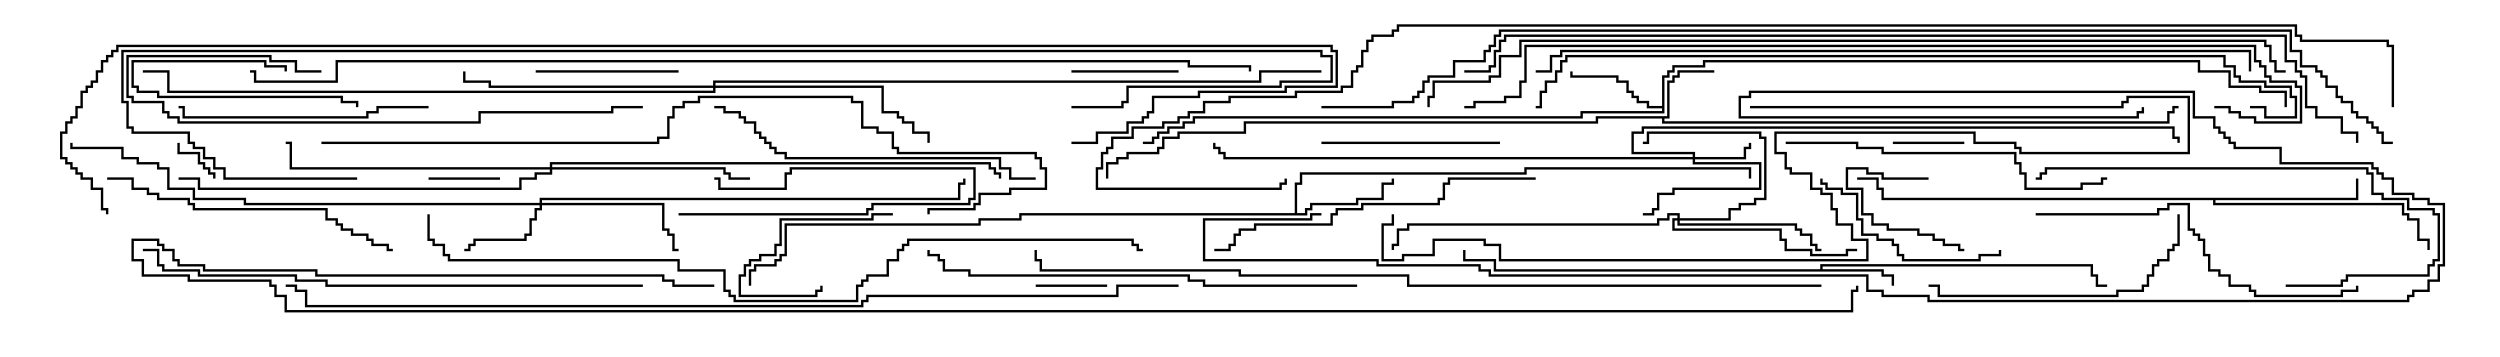 <svg version="1.1" width="105" height="15" xmlns="http://www.w3.org/2000/svg"><path d="M70.021,4.879L70.021,3.379L70.236,3.379L70.236,3.164L70.45,3.164L70.45,2.95L72,2.95L72,3.05L70.55,3.05L70.55,3.264L70.336,3.264L70.336,3.479L70.121,3.479L70.121,4.979L69.907,4.979L69.907,5.093L91.021,5.093L91.021,4.664L91.236,4.664L91.236,4.45L91.5,4.45L91.5,4.55L91.336,4.55L91.336,4.764L91.121,4.764L91.121,5.193L69.807,5.193L69.807,4.979L67.121,4.979L67.121,5.193L52.336,5.193L52.336,5.621L49.55,5.621L49.55,5.836L48.907,5.836L48.907,6.264L48.693,6.264L48.693,6.479L47.407,6.479L47.407,6.693L46.979,6.693L46.979,6.907L46.55,6.907L46.55,7.5L46.45,7.5L46.45,6.807L46.879,6.807L46.879,6.593L47.307,6.593L47.307,6.379L48.593,6.379L48.593,6.164L48.807,6.164L48.807,5.736L49.45,5.736L49.45,5.521L52.236,5.521L52.236,5.093L67.021,5.093L67.021,4.879z" stroke="none"/><path d="M76.45,11.307L76.45,11.093L87.907,11.093L87.907,11.521L88.121,11.521L88.121,11.95L88.5,11.95L88.5,12.05L88.021,12.05L88.021,11.621L87.807,11.621L87.807,11.193L76.55,11.193L76.55,11.307L79.121,11.307L79.121,11.521L79.55,11.521L79.55,12L79.45,12L79.45,11.621L79.021,11.621L79.021,11.407L62.736,11.407L62.736,10.979L61.45,10.979L61.45,10.5L61.55,10.5L61.55,10.879L62.836,10.879L62.836,11.307z" stroke="none"/><path d="M69.807,4.45L69.807,3.164L70.021,3.164L70.021,2.95L70.236,2.95L70.236,2.736L71.521,2.736L71.521,2.521L92.407,2.521L92.407,2.95L93.693,2.95L93.693,3.593L94.979,3.593L94.979,3.807L96.05,3.807L96.05,4.5L95.95,4.5L95.95,3.907L94.879,3.907L94.879,3.693L93.593,3.693L93.593,3.05L92.307,3.05L92.307,2.621L71.621,2.621L71.621,2.836L70.336,2.836L70.336,3.05L70.121,3.05L70.121,3.264L69.907,3.264L69.907,4.764L66.479,4.764L66.479,4.979L50.193,4.979L50.193,5.193L49.764,5.193L49.764,5.407L49.121,5.407L49.121,5.621L48.693,5.621L48.693,5.836L48.479,5.836L48.479,6.05L48,6.05L48,5.95L48.379,5.95L48.379,5.736L48.593,5.736L48.593,5.521L49.021,5.521L49.021,5.307L49.664,5.307L49.664,5.093L50.093,5.093L50.093,4.879L66.379,4.879L66.379,4.664L69.807,4.664L69.807,4.55L69.164,4.55L69.164,4.336L68.736,4.336L68.736,4.121L68.521,4.121L68.521,3.907L68.307,3.907L68.307,3.479L67.879,3.479L67.879,3.264L65.95,3.264L65.95,3L66.05,3L66.05,3.164L67.979,3.164L67.979,3.379L68.407,3.379L68.407,3.807L68.621,3.807L68.621,4.021L68.836,4.021L68.836,4.236L69.264,4.236L69.264,4.45z" stroke="none"/><path d="M54.379,8.95L54.379,7.664L54.593,7.664L54.593,7.236L64.021,7.236L64.021,7.021L73.55,7.021L73.55,7.5L73.45,7.5L73.45,7.121L64.121,7.121L64.121,7.336L54.693,7.336L54.693,7.764L54.479,7.764L54.479,8.95L54.807,8.95L54.807,8.736L55.021,8.736L55.021,8.521L56.95,8.521L56.95,8.307L58.021,8.307L58.021,7.664L58.45,7.664L58.45,7.5L58.55,7.5L58.55,7.764L58.121,7.764L58.121,8.407L57.05,8.407L57.05,8.621L55.121,8.621L55.121,8.836L54.907,8.836L54.907,9.05L42.907,9.05L42.907,9.264L41.193,9.264L41.193,9.479L33.05,9.479L33.05,10.764L32.836,10.764L32.836,10.979L32.621,10.979L32.621,11.193L31.764,11.193L31.764,11.407L31.55,11.407L31.55,12L31.45,12L31.45,11.307L31.664,11.307L31.664,11.093L32.521,11.093L32.521,10.879L32.736,10.879L32.736,10.664L32.95,10.664L32.95,9.379L41.093,9.379L41.093,9.164L42.807,9.164L42.807,8.95z" stroke="none"/><path d="M98.95,8.307L98.95,7.5L99.05,7.5L99.05,8.407L93.05,8.407L93.05,8.521L100.979,8.521L100.979,8.95L101.193,8.95L101.193,9.164L101.621,9.164L101.621,10.021L102.05,10.021L102.05,10.5L101.95,10.5L101.95,10.121L101.521,10.121L101.521,9.264L101.093,9.264L101.093,9.05L100.879,9.05L100.879,8.621L92.95,8.621L92.95,8.407L79.021,8.407L79.021,7.979L78.807,7.979L78.807,7.55L78,7.55L78,7.45L78.907,7.45L78.907,7.879L79.121,7.879L79.121,8.307z" stroke="none"/><path d="M71.093,6.593L71.093,6.479L68.521,6.479L68.521,5.521L68.95,5.521L68.95,5.307L91.336,5.307L91.336,5.736L91.55,5.736L91.55,6L91.45,6L91.45,5.836L91.236,5.836L91.236,5.407L69.05,5.407L69.05,5.621L68.621,5.621L68.621,6.379L71.193,6.379L71.193,6.593L73.236,6.593L73.236,6.164L73.45,6.164L73.45,6L73.55,6L73.55,6.264L73.336,6.264L73.336,6.693L71.193,6.693L71.193,6.807L73.979,6.807L73.979,7.979L70.336,7.979L70.336,8.193L69.693,8.193L69.693,8.836L69.479,8.836L69.479,9.05L69,9.05L69,8.95L69.379,8.95L69.379,8.736L69.593,8.736L69.593,8.093L70.236,8.093L70.236,7.879L73.879,7.879L73.879,6.907L71.093,6.907L71.093,6.693L51.379,6.693L51.379,6.479L51.164,6.479L51.164,6.264L50.95,6.264L50.95,6L51.05,6L51.05,6.164L51.264,6.164L51.264,6.379L51.479,6.379L51.479,6.593z" stroke="none"/><path d="M70.45,9.164L70.45,9.05L70.121,9.05L70.121,9.264L69.693,9.264L69.693,9.479L59.193,9.479L59.193,9.693L58.764,9.693L58.764,10.336L58.55,10.336L58.55,10.5L58.45,10.5L58.45,10.236L58.664,10.236L58.664,9.593L59.093,9.593L59.093,9.379L69.593,9.379L69.593,9.164L70.021,9.164L70.021,8.95L70.55,8.95L70.55,9.164L72.593,9.164L72.593,8.736L73.021,8.736L73.021,8.521L73.664,8.521L73.664,8.307L74.093,8.307L74.093,5.836L73.879,5.836L73.879,5.621L69.264,5.621L69.264,6.05L69,6.05L69,5.95L69.164,5.95L69.164,5.521L73.979,5.521L73.979,5.736L74.193,5.736L74.193,8.407L73.764,8.407L73.764,8.621L73.121,8.621L73.121,8.836L72.693,8.836L72.693,9.264L70.55,9.264L70.55,9.379L75.479,9.379L75.479,9.593L75.693,9.593L75.693,9.807L76.121,9.807L76.121,10.236L76.336,10.236L76.336,10.45L76.5,10.45L76.5,10.55L76.236,10.55L76.236,10.336L76.021,10.336L76.021,9.907L75.593,9.907L75.593,9.693L75.379,9.693L75.379,9.479L70.45,9.479L70.45,9.264L70.336,9.264L70.336,9.593L74.836,9.593L74.836,10.021L75.05,10.021L75.05,10.45L76.121,10.45L76.121,10.664L77.521,10.664L77.521,10.45L78,10.45L78,10.55L77.621,10.55L77.621,10.764L76.021,10.764L76.021,10.55L74.95,10.55L74.95,10.121L74.736,10.121L74.736,9.693L70.236,9.693L70.236,9.164z" stroke="none"/><path d="M22.664,8.521L22.664,8.307L40.236,8.307L40.236,7.664L40.45,7.664L40.45,7.5L40.55,7.5L40.55,7.764L40.336,7.764L40.336,8.407L22.764,8.407L22.764,8.521L27.907,8.521L27.907,9.593L28.121,9.593L28.121,9.807L28.336,9.807L28.336,10.45L28.5,10.45L28.5,10.55L28.236,10.55L28.236,9.907L28.021,9.907L28.021,9.693L27.807,9.693L27.807,8.621L22.764,8.621L22.764,8.836L22.55,8.836L22.55,9.264L22.336,9.264L22.336,9.907L22.121,9.907L22.121,10.121L19.979,10.121L19.979,10.336L19.764,10.336L19.764,10.55L19.5,10.55L19.5,10.45L19.664,10.45L19.664,10.236L19.879,10.236L19.879,10.021L22.021,10.021L22.021,9.807L22.236,9.807L22.236,9.164L22.45,9.164L22.45,8.736L22.664,8.736L22.664,8.621L10.236,8.621L10.236,8.407L8.093,8.407L8.093,7.979L7.021,7.979L7.021,7.121L6.593,7.121L6.593,6.907L5.736,6.907L5.736,6.693L5.093,6.693L5.093,6.264L2.95,6.264L2.95,6L3.05,6L3.05,6.164L5.193,6.164L5.193,6.593L5.836,6.593L5.836,6.807L6.693,6.807L6.693,7.021L7.121,7.021L7.121,7.879L8.193,7.879L8.193,8.307L10.336,8.307L10.336,8.521z" stroke="none"/><path d="M23.093,7.021L23.093,6.807L41.621,6.807L41.621,7.021L41.836,7.021L41.836,7.236L42.05,7.236L42.05,7.5L41.95,7.5L41.95,7.336L41.736,7.336L41.736,7.121L41.521,7.121L41.521,6.907L23.193,6.907L23.193,7.021L30.479,7.021L30.479,7.236L30.693,7.236L30.693,7.45L31.5,7.45L31.5,7.55L30.593,7.55L30.593,7.336L30.379,7.336L30.379,7.121L23.193,7.121L23.193,7.336L22.55,7.336L22.55,7.55L21.907,7.55L21.907,7.979L8.307,7.979L8.307,7.55L7.5,7.55L7.5,7.45L8.407,7.45L8.407,7.879L21.807,7.879L21.807,7.45L22.45,7.45L22.45,7.236L23.093,7.236L23.093,7.121L12.164,7.121L12.164,6.05L12,6.05L12,5.95L12.264,5.95L12.264,7.021z" stroke="none"/><path d="M29.95,3.593L29.95,3.379L52.879,3.379L52.879,2.95L55.5,2.95L55.5,3.05L52.979,3.05L52.979,3.479L30.05,3.479L30.05,3.593L37.121,3.593L37.121,4.664L37.764,4.664L37.764,4.879L37.979,4.879L37.979,5.093L38.407,5.093L38.407,5.521L39.05,5.521L39.05,6L38.95,6L38.95,5.621L38.307,5.621L38.307,5.193L37.879,5.193L37.879,4.979L37.664,4.979L37.664,4.764L37.021,4.764L37.021,3.693L30.05,3.693L30.05,3.907L7.021,3.907L7.021,3.05L6,3.05L6,2.95L7.121,2.95L7.121,3.807L29.95,3.807L29.95,3.693L20.521,3.693L20.521,3.479L19.45,3.479L19.45,3L19.55,3L19.55,3.379L20.621,3.379L20.621,3.593z" stroke="none"/><path d="M28.5,9.05L28.5,8.95L36.379,8.95L36.379,8.736L36.593,8.736L36.593,8.521L40.664,8.521L40.664,8.307L40.879,8.307L40.879,7.121L33.264,7.121L33.264,7.336L33.05,7.336L33.05,7.979L30.164,7.979L30.164,7.55L30,7.55L30,7.45L30.264,7.45L30.264,7.879L32.95,7.879L32.95,7.236L33.164,7.236L33.164,7.021L40.979,7.021L40.979,8.407L40.764,8.407L40.764,8.621L36.693,8.621L36.693,8.836L36.479,8.836L36.479,9.05z" stroke="none"/><path d="M7.45,6L7.55,6L7.55,6.379L8.407,6.379L8.407,6.807L8.621,6.807L8.621,7.021L8.836,7.021L8.836,7.236L9.05,7.236L9.05,7.5L8.95,7.5L8.95,7.336L8.736,7.336L8.736,7.121L8.521,7.121L8.521,6.907L8.307,6.907L8.307,6.479L7.45,6.479z" stroke="none"/><path d="M43.5,12.05L43.5,11.95L46.5,11.95L46.5,12.05z" stroke="none"/><path d="M79.5,6.05L79.5,5.95L82.5,5.95L82.5,6.05z" stroke="none"/><path d="M21,7.45L21,7.55L18,7.55L18,7.45z" stroke="none"/><path d="M81,7.45L81,7.55L79.021,7.55L79.021,7.336L78.379,7.336L78.379,7.121L77.621,7.121L77.621,7.879L78.264,7.879L78.264,8.95L78.693,8.95L78.693,9.379L79.336,9.379L79.336,9.593L80.621,9.593L80.621,9.807L81.264,9.807L81.264,10.021L81.693,10.021L81.693,10.236L82.336,10.236L82.336,10.45L82.5,10.45L82.5,10.55L82.236,10.55L82.236,10.336L81.593,10.336L81.593,10.121L81.164,10.121L81.164,9.907L80.521,9.907L80.521,9.693L79.236,9.693L79.236,9.479L78.593,9.479L78.593,9.05L78.164,9.05L78.164,7.979L77.521,7.979L77.521,7.021L78.479,7.021L78.479,7.236L79.121,7.236L79.121,7.45z" stroke="none"/><path d="M12.05,3L11.95,3L11.95,2.836L11.093,2.836L11.093,2.621L5.621,2.621L5.621,3.593L5.836,3.593L5.836,3.807L6.693,3.807L6.693,4.021L14.407,4.021L14.407,4.236L15.05,4.236L15.05,4.5L14.95,4.5L14.95,4.336L14.307,4.336L14.307,4.121L6.593,4.121L6.593,3.907L5.736,3.907L5.736,3.693L5.521,3.693L5.521,2.521L11.193,2.521L11.193,2.736L12.05,2.736z" stroke="none"/><path d="M37.5,8.95L37.5,9.05L36.693,9.05L36.693,9.264L32.836,9.264L32.836,10.336L32.621,10.336L32.621,10.764L31.979,10.764L31.979,10.979L31.55,10.979L31.55,11.193L31.336,11.193L31.336,11.621L31.121,11.621L31.121,12.379L34.236,12.379L34.236,12.164L34.45,12.164L34.45,12L34.55,12L34.55,12.264L34.336,12.264L34.336,12.479L31.021,12.479L31.021,11.521L31.236,11.521L31.236,11.093L31.45,11.093L31.45,10.879L31.879,10.879L31.879,10.664L32.521,10.664L32.521,10.236L32.736,10.236L32.736,9.164L36.593,9.164L36.593,8.95z" stroke="none"/><path d="M49.5,2.95L49.5,3.05L45,3.05L45,2.95z" stroke="none"/><path d="M22.5,3.05L22.5,2.95L28.5,2.95L28.5,3.05z" stroke="none"/><path d="M63,5.95L63,6.05L55.5,6.05L55.5,5.95z" stroke="none"/><path d="M83.95,10.5L84.05,10.5L84.05,10.764L83.193,10.764L83.193,10.979L79.879,10.979L79.879,10.764L79.664,10.764L79.664,10.336L79.45,10.336L79.45,10.121L78.807,10.121L78.807,9.907L78.164,9.907L78.164,9.264L77.95,9.264L77.95,8.193L77.307,8.193L77.307,7.979L76.664,7.979L76.664,7.764L76.45,7.764L76.45,7.5L76.55,7.5L76.55,7.664L76.764,7.664L76.764,7.879L77.407,7.879L77.407,8.093L78.05,8.093L78.05,9.164L78.264,9.164L78.264,9.807L78.907,9.807L78.907,10.021L79.55,10.021L79.55,10.236L79.764,10.236L79.764,10.664L79.979,10.664L79.979,10.879L83.093,10.879L83.093,10.664L83.95,10.664z" stroke="none"/><path d="M18,4.45L18,4.55L15.907,4.55L15.907,4.764L15.479,4.764L15.479,4.979L7.664,4.979L7.664,4.55L7.5,4.55L7.5,4.45L7.764,4.45L7.764,4.879L15.379,4.879L15.379,4.664L15.807,4.664L15.807,4.45z" stroke="none"/><path d="M91.45,9L91.55,9L91.55,10.336L91.336,10.336L91.336,10.55L91.121,10.55L91.121,10.979L90.693,10.979L90.693,11.193L90.479,11.193L90.479,11.621L90.264,11.621L90.264,12.05L90.05,12.05L90.05,12.264L88.979,12.264L88.979,12.479L81.379,12.479L81.379,12.05L81,12.05L81,11.95L81.479,11.95L81.479,12.379L88.879,12.379L88.879,12.164L89.95,12.164L89.95,11.95L90.164,11.95L90.164,11.521L90.379,11.521L90.379,11.093L90.593,11.093L90.593,10.879L91.021,10.879L91.021,10.45L91.236,10.45L91.236,10.236L91.45,10.236z" stroke="none"/><path d="M96,12.05L96,11.95L98.307,11.95L98.307,11.736L98.521,11.736L98.521,11.521L101.95,11.521L101.95,11.093L102.164,11.093L102.164,10.879L102.379,10.879L102.379,9.05L102.164,9.05L102.164,8.836L101.093,8.836L101.093,8.407L100.021,8.407L100.021,8.193L99.593,8.193L99.593,7.336L99.379,7.336L99.379,7.121L85.979,7.121L85.979,7.336L85.764,7.336L85.764,7.55L85.5,7.55L85.5,7.45L85.664,7.45L85.664,7.236L85.879,7.236L85.879,7.021L99.479,7.021L99.479,7.236L99.693,7.236L99.693,8.093L100.121,8.093L100.121,8.307L101.193,8.307L101.193,8.736L102.264,8.736L102.264,8.95L102.479,8.95L102.479,10.979L102.264,10.979L102.264,11.193L102.05,11.193L102.05,11.621L98.621,11.621L98.621,11.836L98.407,11.836L98.407,12.05z" stroke="none"/><path d="M4.5,7.55L4.5,7.45L5.621,7.45L5.621,7.879L6.264,7.879L6.264,8.093L6.693,8.093L6.693,8.307L7.979,8.307L7.979,8.521L8.193,8.521L8.193,8.736L13.764,8.736L13.764,9.164L14.193,9.164L14.193,9.379L14.407,9.379L14.407,9.593L14.836,9.593L14.836,9.807L15.479,9.807L15.479,10.021L15.693,10.021L15.693,10.236L16.336,10.236L16.336,10.45L16.5,10.45L16.5,10.55L16.236,10.55L16.236,10.336L15.593,10.336L15.593,10.121L15.379,10.121L15.379,9.907L14.736,9.907L14.736,9.693L14.307,9.693L14.307,9.479L14.093,9.479L14.093,9.264L13.664,9.264L13.664,8.836L8.093,8.836L8.093,8.621L7.879,8.621L7.879,8.407L6.593,8.407L6.593,8.193L6.164,8.193L6.164,7.979L5.521,7.979L5.521,7.55z" stroke="none"/><path d="M13.5,2.95L13.5,3.05L12.379,3.05L12.379,2.621L11.307,2.621L11.307,2.407L5.407,2.407L5.407,4.021L5.621,4.021L5.621,4.236L6.907,4.236L6.907,4.664L7.121,4.664L7.121,4.879L7.55,4.879L7.55,5.093L20.093,5.093L20.093,4.664L25.664,4.664L25.664,4.45L27,4.45L27,4.55L25.764,4.55L25.764,4.764L20.193,4.764L20.193,5.193L7.45,5.193L7.45,4.979L7.021,4.979L7.021,4.764L6.807,4.764L6.807,4.336L5.521,4.336L5.521,4.121L5.307,4.121L5.307,2.307L11.407,2.307L11.407,2.521L12.479,2.521L12.479,2.95z" stroke="none"/><path d="M75,6.05L75,5.95L78.05,5.95L78.05,6.164L79.121,6.164L79.121,6.379L84.693,6.379L84.693,6.807L84.907,6.807L84.907,7.236L85.121,7.236L85.121,7.879L87.379,7.879L87.379,7.664L88.236,7.664L88.236,7.45L88.5,7.45L88.5,7.55L88.336,7.55L88.336,7.764L87.479,7.764L87.479,7.979L85.021,7.979L85.021,7.336L84.807,7.336L84.807,6.907L84.593,6.907L84.593,6.479L79.021,6.479L79.021,6.264L77.95,6.264L77.95,6.05z" stroke="none"/><path d="M85.5,9.05L85.5,8.95L90.593,8.95L90.593,8.736L91.021,8.736L91.021,8.521L91.979,8.521L91.979,9.593L92.193,9.593L92.193,9.807L92.407,9.807L92.407,10.021L92.621,10.021L92.621,10.664L92.836,10.664L92.836,11.307L93.264,11.307L93.264,11.521L93.693,11.521L93.693,11.95L94.55,11.95L94.55,12.164L94.764,12.164L94.764,12.379L98.307,12.379L98.307,12.164L98.95,12.164L98.95,12L99.05,12L99.05,12.264L98.407,12.264L98.407,12.479L94.664,12.479L94.664,12.264L94.45,12.264L94.45,12.05L93.593,12.05L93.593,11.621L93.164,11.621L93.164,11.407L92.736,11.407L92.736,10.764L92.521,10.764L92.521,10.121L92.307,10.121L92.307,9.907L92.093,9.907L92.093,9.693L91.879,9.693L91.879,8.621L91.121,8.621L91.121,8.836L90.693,8.836L90.693,9.05z" stroke="none"/><path d="M43.5,7.45L43.5,7.55L42.379,7.55L42.379,7.121L41.95,7.121L41.95,6.693L32.95,6.693L32.95,6.479L32.521,6.479L32.521,6.264L32.307,6.264L32.307,6.05L32.093,6.05L32.093,5.836L31.879,5.836L31.879,5.621L31.664,5.621L31.664,5.193L31.236,5.193L31.236,4.979L31.021,4.979L31.021,4.764L30.379,4.764L30.379,4.55L30,4.55L30,4.45L30.479,4.45L30.479,4.664L31.121,4.664L31.121,4.879L31.336,4.879L31.336,5.093L31.764,5.093L31.764,5.521L31.979,5.521L31.979,5.736L32.193,5.736L32.193,5.95L32.407,5.95L32.407,6.164L32.621,6.164L32.621,6.379L33.05,6.379L33.05,6.593L42.05,6.593L42.05,7.021L42.479,7.021L42.479,7.45z" stroke="none"/><path d="M64.5,7.45L64.5,7.55L60.907,7.55L60.907,7.764L60.693,7.764L60.693,8.407L60.479,8.407L60.479,8.621L57.264,8.621L57.264,8.836L56.193,8.836L56.193,9.05L55.979,9.05L55.979,9.479L52.764,9.479L52.764,9.693L52.121,9.693L52.121,9.907L51.907,9.907L51.907,10.336L51.693,10.336L51.693,10.55L51,10.55L51,10.45L51.593,10.45L51.593,10.236L51.807,10.236L51.807,9.807L52.021,9.807L52.021,9.593L52.664,9.593L52.664,9.379L55.879,9.379L55.879,8.95L56.093,8.95L56.093,8.736L57.164,8.736L57.164,8.521L60.379,8.521L60.379,8.307L60.593,8.307L60.593,7.664L60.807,7.664L60.807,7.45z" stroke="none"/><path d="M73.5,4.55L73.5,4.45L89.093,4.45L89.093,4.236L89.307,4.236L89.307,4.021L91.979,4.021L91.979,6.479L84.807,6.479L84.807,6.264L84.593,6.264L84.593,6.05L82.879,6.05L82.879,5.621L74.621,5.621L74.621,6.379L75.05,6.379L75.05,7.021L75.264,7.021L75.264,7.236L76.121,7.236L76.121,7.879L76.55,7.879L76.55,8.093L76.979,8.093L76.979,8.736L77.193,8.736L77.193,9.379L77.836,9.379L77.836,10.021L78.479,10.021L78.479,10.979L62.95,10.979L62.95,10.336L62.307,10.336L62.307,10.121L60.264,10.121L60.264,10.764L58.979,10.764L58.979,10.979L58.021,10.979L58.021,9.379L58.45,9.379L58.45,9L58.55,9L58.55,9.479L58.121,9.479L58.121,10.879L58.879,10.879L58.879,10.664L60.164,10.664L60.164,10.021L62.407,10.021L62.407,10.236L63.05,10.236L63.05,10.879L78.379,10.879L78.379,10.121L77.736,10.121L77.736,9.479L77.093,9.479L77.093,8.836L76.879,8.836L76.879,8.193L76.45,8.193L76.45,7.979L76.021,7.979L76.021,7.336L75.164,7.336L75.164,7.121L74.95,7.121L74.95,6.479L74.521,6.479L74.521,5.521L82.979,5.521L82.979,5.95L84.693,5.95L84.693,6.164L84.907,6.164L84.907,6.379L91.879,6.379L91.879,4.121L89.407,4.121L89.407,4.336L89.193,4.336L89.193,4.55z" stroke="none"/><path d="M57,11.95L57,12.05L50.521,12.05L50.521,11.836L49.879,11.836L49.879,11.621L40.664,11.621L40.664,11.407L39.593,11.407L39.593,10.979L39.379,10.979L39.379,10.764L38.95,10.764L38.95,10.5L39.05,10.5L39.05,10.664L39.479,10.664L39.479,10.879L39.693,10.879L39.693,11.307L40.764,11.307L40.764,11.521L49.979,11.521L49.979,11.736L50.621,11.736L50.621,11.95z" stroke="none"/><path d="M27,11.95L27,12.05L13.664,12.05L13.664,11.836L12.379,11.836L12.379,11.621L8.307,11.621L8.307,11.407L6.807,11.407L6.807,11.193L6.593,11.193L6.593,10.55L6,10.55L6,10.45L6.693,10.45L6.693,11.093L6.907,11.093L6.907,11.307L8.407,11.307L8.407,11.521L12.479,11.521L12.479,11.736L13.764,11.736L13.764,11.95z" stroke="none"/><path d="M13.5,6.05L13.5,5.95L27.593,5.95L27.593,5.736L28.021,5.736L28.021,4.879L28.236,4.879L28.236,4.45L28.664,4.45L28.664,4.236L29.307,4.236L29.307,4.021L35.836,4.021L35.836,4.236L36.264,4.236L36.264,5.307L36.907,5.307L36.907,5.521L37.55,5.521L37.55,6.164L37.764,6.164L37.764,6.379L43.55,6.379L43.55,6.593L43.764,6.593L43.764,7.021L43.979,7.021L43.979,7.979L42.479,7.979L42.479,8.193L41.193,8.193L41.193,8.621L40.979,8.621L40.979,8.836L39.05,8.836L39.05,9L38.95,9L38.95,8.736L40.879,8.736L40.879,8.521L41.093,8.521L41.093,8.093L42.379,8.093L42.379,7.879L43.879,7.879L43.879,7.121L43.664,7.121L43.664,6.693L43.45,6.693L43.45,6.479L37.664,6.479L37.664,6.264L37.45,6.264L37.45,5.621L36.807,5.621L36.807,5.407L36.164,5.407L36.164,4.336L35.736,4.336L35.736,4.121L29.407,4.121L29.407,4.336L28.764,4.336L28.764,4.55L28.336,4.55L28.336,4.979L28.121,4.979L28.121,5.836L27.693,5.836L27.693,6.05z" stroke="none"/><path d="M94.5,4.55L94.5,4.45L95.193,4.45L95.193,4.879L96.379,4.879L96.379,4.121L96.164,4.121L96.164,3.693L95.093,3.693L95.093,3.479L94.021,3.479L94.021,3.264L93.807,3.264L93.807,2.836L93.379,2.836L93.379,2.407L65.836,2.407L65.836,2.621L65.621,2.621L65.621,3.05L65.407,3.05L65.407,3.479L64.979,3.479L64.979,3.907L64.764,3.907L64.764,4.55L64.5,4.55L64.5,4.45L64.664,4.45L64.664,3.807L64.879,3.807L64.879,3.379L65.307,3.379L65.307,2.95L65.521,2.95L65.521,2.521L65.736,2.521L65.736,2.307L93.479,2.307L93.479,2.736L93.907,2.736L93.907,3.164L94.121,3.164L94.121,3.379L95.193,3.379L95.193,3.593L96.264,3.593L96.264,4.021L96.479,4.021L96.479,4.979L95.093,4.979L95.093,4.55z" stroke="none"/><path d="M64.5,3.05L64.5,2.95L65.093,2.95L65.093,2.307L65.521,2.307L65.521,2.093L94.55,2.093L94.55,3L94.45,3L94.45,2.193L65.621,2.193L65.621,2.407L65.193,2.407L65.193,3.05z" stroke="none"/><path d="M17.95,9L18.05,9L18.05,10.021L18.264,10.021L18.264,10.236L18.693,10.236L18.693,10.664L18.907,10.664L18.907,10.879L28.55,10.879L28.55,11.307L30.479,11.307L30.479,12.164L30.693,12.164L30.693,12.379L30.907,12.379L30.907,12.593L35.95,12.593L35.95,11.95L36.164,11.95L36.164,11.736L36.379,11.736L36.379,11.521L37.236,11.521L37.236,10.879L37.664,10.879L37.664,10.45L37.879,10.45L37.879,10.236L38.093,10.236L38.093,10.021L47.621,10.021L47.621,10.236L47.836,10.236L47.836,10.45L48,10.45L48,10.55L47.736,10.55L47.736,10.336L47.521,10.336L47.521,10.121L38.193,10.121L38.193,10.336L37.979,10.336L37.979,10.55L37.764,10.55L37.764,10.979L37.336,10.979L37.336,11.621L36.479,11.621L36.479,11.836L36.264,11.836L36.264,12.05L36.05,12.05L36.05,12.693L30.807,12.693L30.807,12.479L30.593,12.479L30.593,12.264L30.379,12.264L30.379,11.407L28.45,11.407L28.45,10.979L18.807,10.979L18.807,10.764L18.593,10.764L18.593,10.336L18.164,10.336L18.164,10.121L17.95,10.121z" stroke="none"/><path d="M15,7.45L15,7.55L9.379,7.55L9.379,7.121L8.95,7.121L8.95,6.693L8.521,6.693L8.521,6.264L8.093,6.264L8.093,6.05L7.879,6.05L7.879,5.621L5.521,5.621L5.521,5.407L5.307,5.407L5.307,4.336L5.093,4.336L5.093,2.093L55.55,2.093L55.55,2.307L55.979,2.307L55.979,3.479L53.836,3.479L53.836,3.693L47.407,3.693L47.407,4.336L47.193,4.336L47.193,4.55L45,4.55L45,4.45L47.093,4.45L47.093,4.236L47.307,4.236L47.307,3.593L53.736,3.593L53.736,3.379L55.879,3.379L55.879,2.407L55.45,2.407L55.45,2.193L5.193,2.193L5.193,4.236L5.407,4.236L5.407,5.307L5.621,5.307L5.621,5.521L7.979,5.521L7.979,5.95L8.193,5.95L8.193,6.164L8.621,6.164L8.621,6.593L9.05,6.593L9.05,7.021L9.479,7.021L9.479,7.45z" stroke="none"/><path d="M93,4.55L93,4.45L93.693,4.45L93.693,4.664L94.121,4.664L94.121,4.879L94.764,4.879L94.764,5.093L96.593,5.093L96.593,3.693L96.379,3.693L96.379,3.479L95.307,3.479L95.307,3.264L95.093,3.264L95.093,2.836L94.879,2.836L94.879,2.621L94.664,2.621L94.664,1.979L64.121,1.979L64.121,3.479L63.907,3.479L63.907,4.121L63.264,4.121L63.264,4.336L61.979,4.336L61.979,4.55L61.5,4.55L61.5,4.45L61.879,4.45L61.879,4.236L63.164,4.236L63.164,4.021L63.807,4.021L63.807,3.379L64.021,3.379L64.021,1.879L94.764,1.879L94.764,2.521L94.979,2.521L94.979,2.736L95.193,2.736L95.193,3.164L95.407,3.164L95.407,3.379L96.479,3.379L96.479,3.593L96.693,3.593L96.693,5.193L94.664,5.193L94.664,4.979L94.021,4.979L94.021,4.764L93.593,4.764L93.593,4.55z" stroke="none"/><path d="M76.5,11.95L76.5,12.05L59.093,12.05L59.093,11.621L52.021,11.621L52.021,11.407L43.664,11.407L43.664,10.979L43.45,10.979L43.45,10.5L43.55,10.5L43.55,10.879L43.764,10.879L43.764,11.307L52.121,11.307L52.121,11.521L59.193,11.521L59.193,11.95z" stroke="none"/><path d="M55.5,8.95L55.5,9.05L55.121,9.05L55.121,9.264L50.621,9.264L50.621,10.879L57.907,10.879L57.907,11.093L62.193,11.093L62.193,11.307L62.621,11.307L62.621,11.521L78.479,11.521L78.479,12.164L79.121,12.164L79.121,12.379L81.05,12.379L81.05,12.593L101.093,12.593L101.093,12.379L101.307,12.379L101.307,12.164L101.95,12.164L101.95,11.736L102.379,11.736L102.379,11.093L102.593,11.093L102.593,8.621L101.95,8.621L101.95,8.407L101.307,8.407L101.307,8.193L100.45,8.193L100.45,7.55L100.021,7.55L100.021,7.336L99.807,7.336L99.807,7.121L99.593,7.121L99.593,6.907L95.736,6.907L95.736,6.264L93.807,6.264L93.807,6.05L93.593,6.05L93.593,5.836L93.379,5.836L93.379,5.621L93.164,5.621L93.164,5.407L92.95,5.407L92.95,4.979L92.093,4.979L92.093,3.907L73.55,3.907L73.55,4.121L73.121,4.121L73.121,4.879L89.736,4.879L89.736,4.664L89.95,4.664L89.95,4.5L90.05,4.5L90.05,4.764L89.836,4.764L89.836,4.979L73.021,4.979L73.021,4.021L73.45,4.021L73.45,3.807L92.193,3.807L92.193,4.879L93.05,4.879L93.05,5.307L93.264,5.307L93.264,5.521L93.479,5.521L93.479,5.736L93.693,5.736L93.693,5.95L93.907,5.95L93.907,6.164L95.836,6.164L95.836,6.807L99.693,6.807L99.693,7.021L99.907,7.021L99.907,7.236L100.121,7.236L100.121,7.45L100.55,7.45L100.55,8.093L101.407,8.093L101.407,8.307L102.05,8.307L102.05,8.521L102.693,8.521L102.693,11.193L102.479,11.193L102.479,11.836L102.05,11.836L102.05,12.264L101.407,12.264L101.407,12.479L101.193,12.479L101.193,12.693L80.95,12.693L80.95,12.479L79.021,12.479L79.021,12.264L78.379,12.264L78.379,11.621L62.521,11.621L62.521,11.407L62.093,11.407L62.093,11.193L57.807,11.193L57.807,10.979L50.521,10.979L50.521,9.164L55.021,9.164L55.021,8.95z" stroke="none"/><path d="M60.05,4.5L59.95,4.5L59.95,4.021L60.164,4.021L60.164,3.379L62.521,3.379L62.521,3.164L62.95,3.164L62.95,2.307L63.807,2.307L63.807,1.664L95.193,1.664L95.193,1.879L95.407,1.879L95.407,2.521L95.621,2.521L95.621,2.95L96,2.95L96,3.05L95.521,3.05L95.521,2.621L95.307,2.621L95.307,1.979L95.093,1.979L95.093,1.764L63.907,1.764L63.907,2.407L63.05,2.407L63.05,3.264L62.621,3.264L62.621,3.479L60.264,3.479L60.264,4.121L60.05,4.121z" stroke="none"/><path d="M49.5,11.95L49.5,12.05L46.979,12.05L46.979,12.479L36.479,12.479L36.479,12.693L36.264,12.693L36.264,12.907L12.807,12.907L12.807,12.264L12.379,12.264L12.379,12.05L12,12.05L12,11.95L12.479,11.95L12.479,12.164L12.907,12.164L12.907,12.807L36.164,12.807L36.164,12.593L36.379,12.593L36.379,12.379L46.879,12.379L46.879,11.95z" stroke="none"/><path d="M61.5,3.05L61.5,2.95L62.521,2.95L62.521,2.736L62.736,2.736L62.736,2.093L62.95,2.093L62.95,1.664L63.164,1.664L63.164,1.45L96.05,1.45L96.05,2.521L96.479,2.521L96.479,2.95L96.693,2.95L96.693,3.164L96.907,3.164L96.907,4.45L97.336,4.45L97.336,4.879L98.407,4.879L98.407,5.521L99.05,5.521L99.05,6L98.95,6L98.95,5.621L98.307,5.621L98.307,4.979L97.236,4.979L97.236,4.55L96.807,4.55L96.807,3.264L96.593,3.264L96.593,3.05L96.379,3.05L96.379,2.621L95.95,2.621L95.95,1.55L63.264,1.55L63.264,1.764L63.05,1.764L63.05,2.193L62.836,2.193L62.836,2.836L62.621,2.836L62.621,3.05z" stroke="none"/><path d="M4.55,9L4.45,9L4.45,8.836L4.236,8.836L4.236,7.979L3.807,7.979L3.807,7.55L3.379,7.55L3.379,7.336L3.164,7.336L3.164,7.121L2.95,7.121L2.95,6.907L2.736,6.907L2.736,6.693L2.521,6.693L2.521,5.521L2.736,5.521L2.736,5.093L2.95,5.093L2.95,4.879L3.164,4.879L3.164,4.45L3.379,4.45L3.379,3.807L3.593,3.807L3.593,3.593L3.807,3.593L3.807,3.379L4.021,3.379L4.021,2.95L4.236,2.95L4.236,2.521L4.45,2.521L4.45,2.307L4.664,2.307L4.664,2.093L4.879,2.093L4.879,1.879L55.979,1.879L55.979,2.093L56.193,2.093L56.193,3.693L54.05,3.693L54.05,3.907L50.407,3.907L50.407,4.121L48.479,4.121L48.479,4.764L48.264,4.764L48.264,4.979L48.05,4.979L48.05,5.193L47.407,5.193L47.407,5.621L46.121,5.621L46.121,6.05L45,6.05L45,5.95L46.021,5.95L46.021,5.521L47.307,5.521L47.307,5.093L47.95,5.093L47.95,4.879L48.164,4.879L48.164,4.664L48.379,4.664L48.379,4.021L50.307,4.021L50.307,3.807L53.95,3.807L53.95,3.593L56.093,3.593L56.093,2.193L55.879,2.193L55.879,1.979L4.979,1.979L4.979,2.193L4.764,2.193L4.764,2.407L4.55,2.407L4.55,2.621L4.336,2.621L4.336,3.05L4.121,3.05L4.121,3.479L3.907,3.479L3.907,3.693L3.693,3.693L3.693,3.907L3.479,3.907L3.479,4.55L3.264,4.55L3.264,4.979L3.05,4.979L3.05,5.193L2.836,5.193L2.836,5.621L2.621,5.621L2.621,6.593L2.836,6.593L2.836,6.807L3.05,6.807L3.05,7.021L3.264,7.021L3.264,7.236L3.479,7.236L3.479,7.45L3.907,7.45L3.907,7.879L4.336,7.879L4.336,8.736L4.55,8.736z" stroke="none"/><path d="M52.55,3L52.45,3L52.45,2.836L49.879,2.836L49.879,2.621L14.193,2.621L14.193,3.479L10.664,3.479L10.664,3.05L10.5,3.05L10.5,2.95L10.764,2.95L10.764,3.379L14.093,3.379L14.093,2.521L49.979,2.521L49.979,2.736L52.55,2.736z" stroke="none"/><path d="M55.5,4.55L55.5,4.45L58.45,4.45L58.45,4.236L59.307,4.236L59.307,4.021L59.521,4.021L59.521,3.807L59.736,3.807L59.736,3.379L59.95,3.379L59.95,3.164L61.021,3.164L61.021,2.521L62.307,2.521L62.307,2.093L62.521,2.093L62.521,1.879L62.736,1.879L62.736,1.45L62.95,1.45L62.95,1.236L96.264,1.236L96.264,2.093L96.693,2.093L96.693,2.736L97.336,2.736L97.336,2.95L97.55,2.95L97.55,3.164L97.764,3.164L97.764,3.593L98.193,3.593L98.193,4.021L98.407,4.021L98.407,4.236L98.836,4.236L98.836,4.664L99.05,4.664L99.05,4.879L99.479,4.879L99.479,5.093L99.693,5.093L99.693,5.307L99.907,5.307L99.907,5.521L100.121,5.521L100.121,5.95L100.5,5.95L100.5,6.05L100.021,6.05L100.021,5.621L99.807,5.621L99.807,5.407L99.593,5.407L99.593,5.193L99.379,5.193L99.379,4.979L98.95,4.979L98.95,4.764L98.736,4.764L98.736,4.336L98.307,4.336L98.307,4.121L98.093,4.121L98.093,3.693L97.664,3.693L97.664,3.264L97.45,3.264L97.45,3.05L97.236,3.05L97.236,2.836L96.593,2.836L96.593,2.193L96.164,2.193L96.164,1.336L63.05,1.336L63.05,1.55L62.836,1.55L62.836,1.979L62.621,1.979L62.621,2.193L62.407,2.193L62.407,2.621L61.121,2.621L61.121,3.264L60.05,3.264L60.05,3.479L59.836,3.479L59.836,3.907L59.621,3.907L59.621,4.121L59.407,4.121L59.407,4.336L58.55,4.336L58.55,4.55z" stroke="none"/><path d="M100.55,4.5L100.45,4.5L100.45,1.979L100.236,1.979L100.236,1.764L96.593,1.764L96.593,1.55L96.379,1.55L96.379,1.121L58.764,1.121L58.764,1.336L58.55,1.336L58.55,1.55L57.693,1.55L57.693,1.764L57.479,1.764L57.479,2.193L57.264,2.193L57.264,2.836L57.05,2.836L57.05,3.05L56.836,3.05L56.836,3.693L56.407,3.693L56.407,3.907L54.479,3.907L54.479,4.121L51.693,4.121L51.693,4.336L50.621,4.336L50.621,4.764L49.979,4.764L49.979,4.979L49.55,4.979L49.55,5.193L48.907,5.193L48.907,5.407L47.621,5.407L47.621,5.836L46.764,5.836L46.764,6.264L46.55,6.264L46.55,6.479L46.336,6.479L46.336,7.121L46.121,7.121L46.121,7.879L53.736,7.879L53.736,7.664L53.95,7.664L53.95,7.5L54.05,7.5L54.05,7.764L53.836,7.764L53.836,7.979L46.021,7.979L46.021,7.021L46.236,7.021L46.236,6.379L46.45,6.379L46.45,6.164L46.664,6.164L46.664,5.736L47.521,5.736L47.521,5.307L48.807,5.307L48.807,5.093L49.45,5.093L49.45,4.879L49.879,4.879L49.879,4.664L50.521,4.664L50.521,4.236L51.593,4.236L51.593,4.021L54.379,4.021L54.379,3.807L56.307,3.807L56.307,3.593L56.736,3.593L56.736,2.95L56.95,2.95L56.95,2.736L57.164,2.736L57.164,2.093L57.379,2.093L57.379,1.664L57.593,1.664L57.593,1.45L58.45,1.45L58.45,1.236L58.664,1.236L58.664,1.021L96.479,1.021L96.479,1.45L96.693,1.45L96.693,1.664L100.336,1.664L100.336,1.879L100.55,1.879z" stroke="none"/><path d="M30,11.95L30,12.05L28.236,12.05L28.236,11.836L27.807,11.836L27.807,11.621L13.236,11.621L13.236,11.407L8.521,11.407L8.521,11.193L7.45,11.193L7.45,10.979L7.236,10.979L7.236,10.55L6.807,10.55L6.807,10.336L6.593,10.336L6.593,10.121L5.621,10.121L5.621,10.879L6.05,10.879L6.05,11.521L7.979,11.521L7.979,11.736L11.407,11.736L11.407,11.95L11.621,11.95L11.621,12.379L12.05,12.379L12.05,13.021L77.736,13.021L77.736,12.164L77.95,12.164L77.95,12L78.05,12L78.05,12.264L77.836,12.264L77.836,13.121L11.95,13.121L11.95,12.479L11.521,12.479L11.521,12.05L11.307,12.05L11.307,11.836L7.879,11.836L7.879,11.621L5.95,11.621L5.95,10.979L5.521,10.979L5.521,10.021L6.693,10.021L6.693,10.236L6.907,10.236L6.907,10.45L7.336,10.45L7.336,10.879L7.55,10.879L7.55,11.093L8.621,11.093L8.621,11.307L13.336,11.307L13.336,11.521L27.907,11.521L27.907,11.736L28.336,11.736L28.336,11.95z" stroke="none"/></svg>
